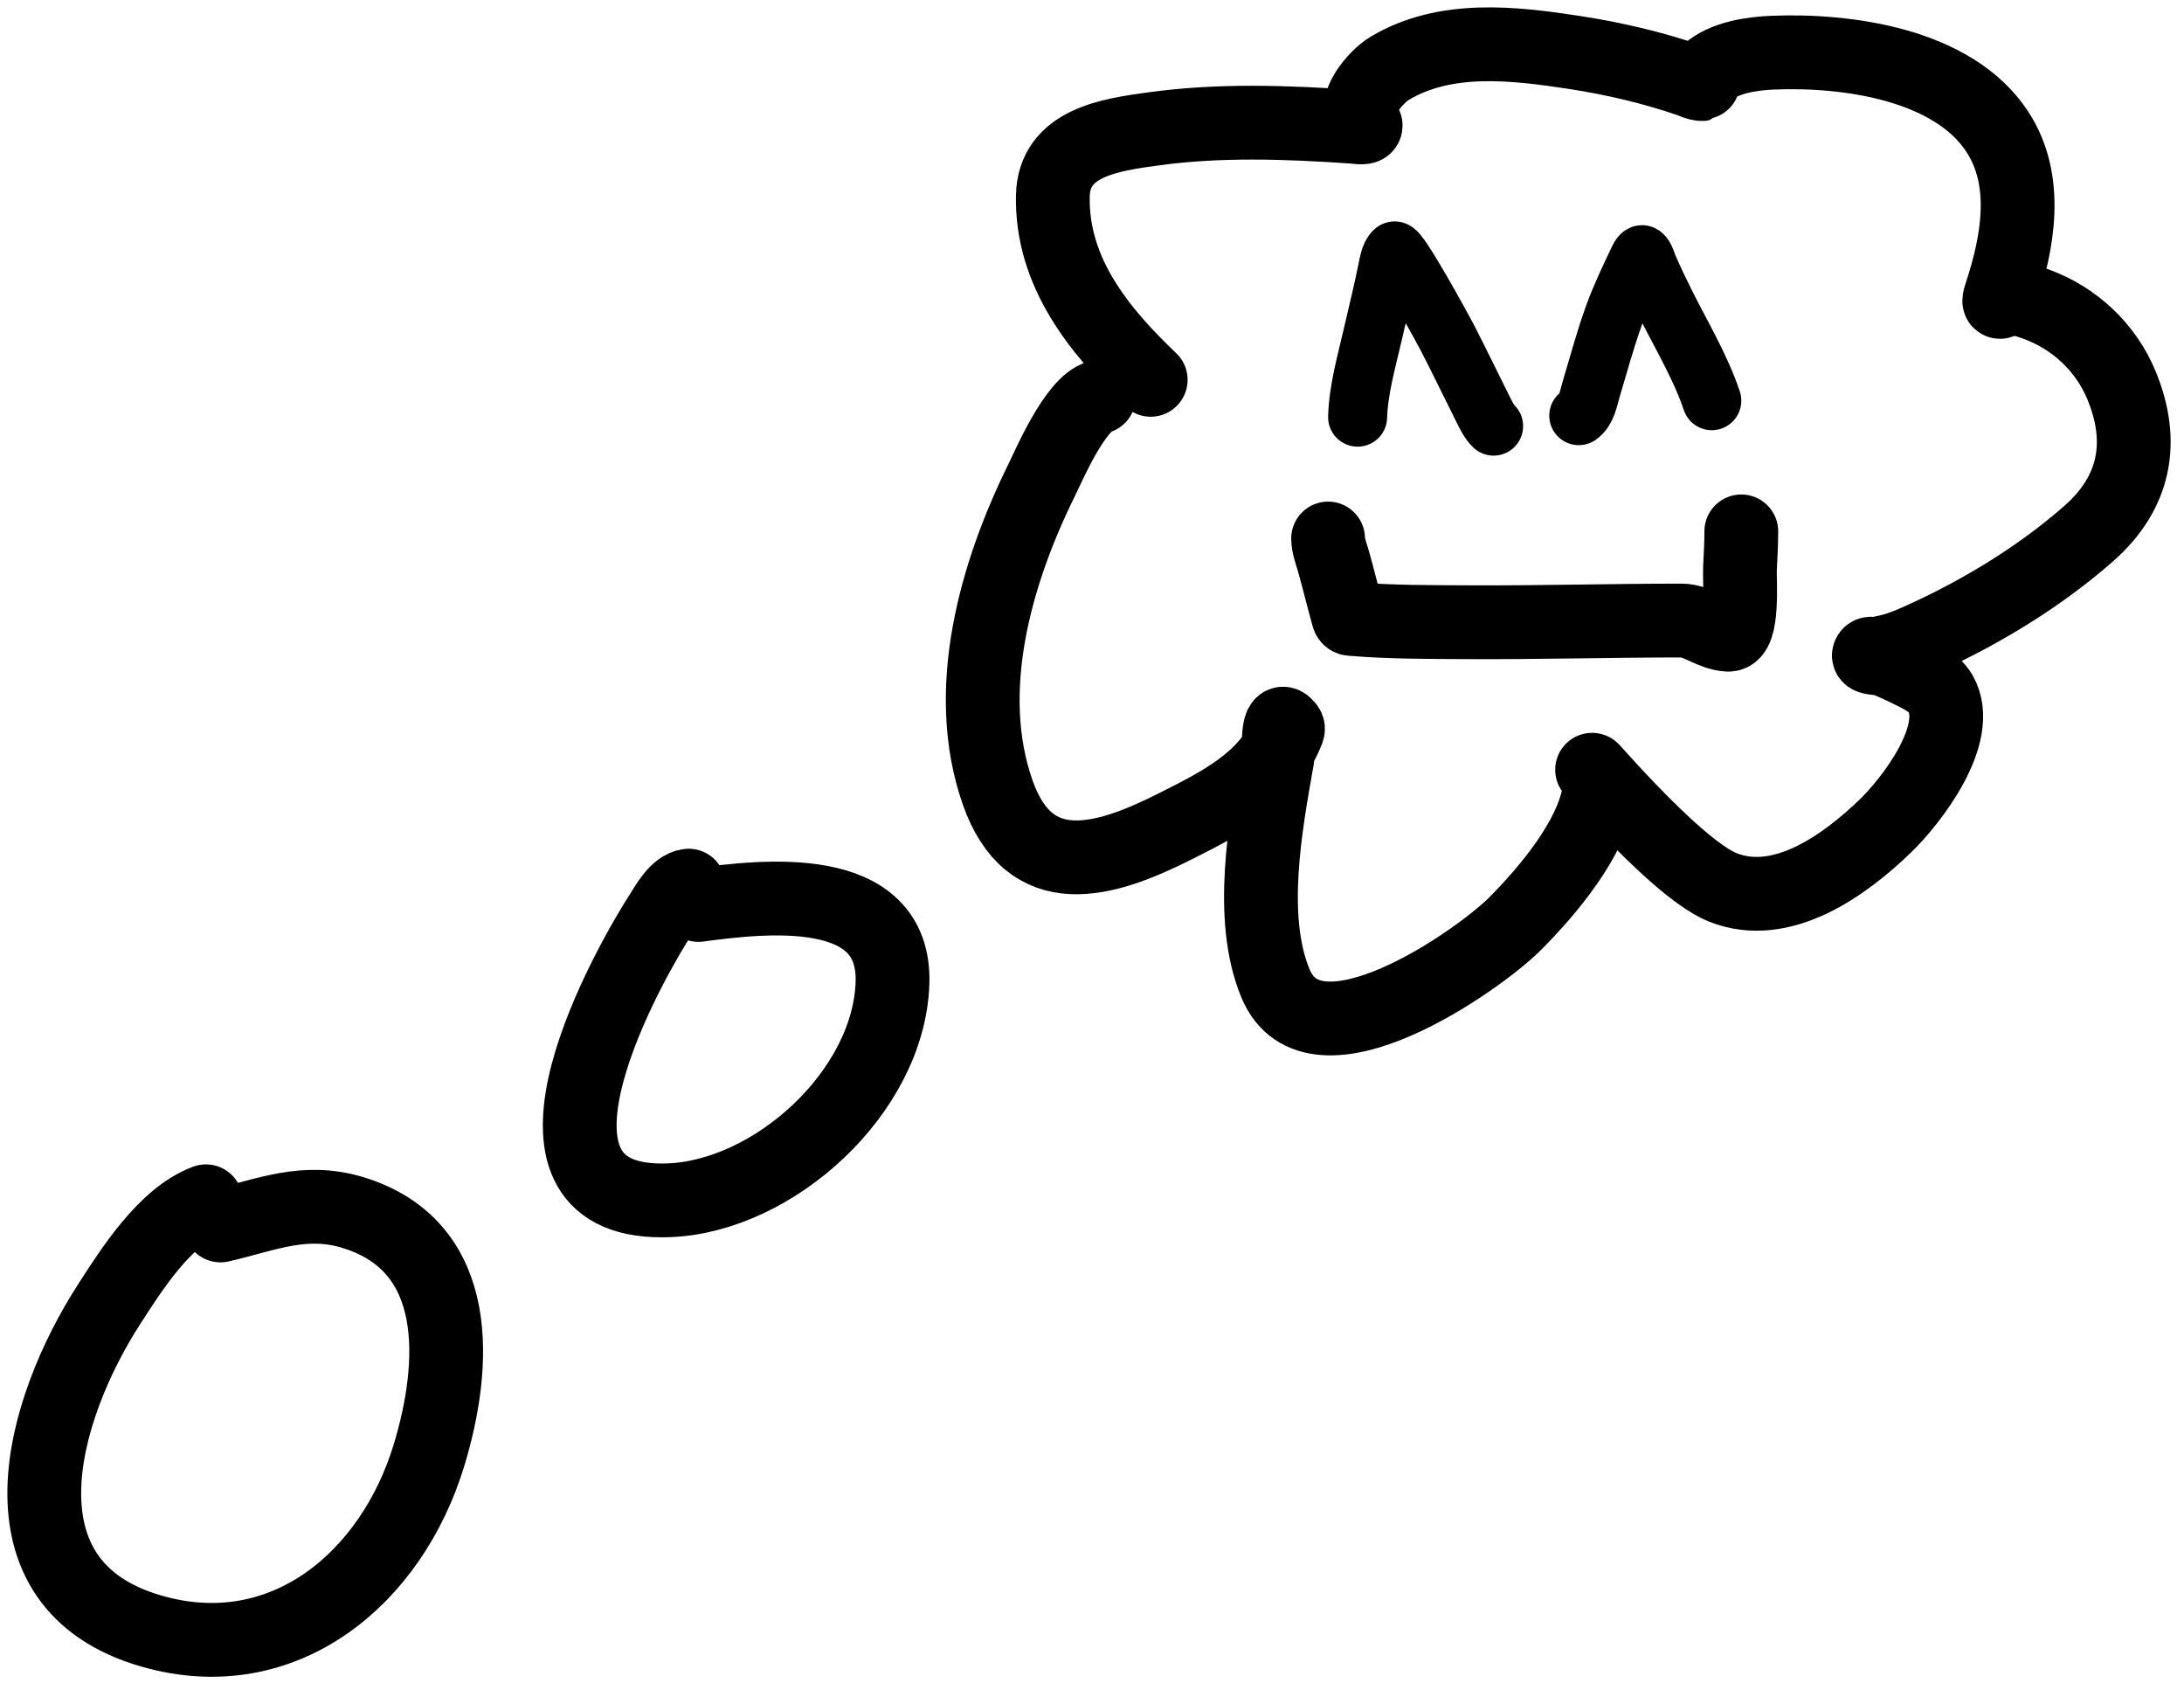 <svg width="148" height="114" viewBox="0 0 148 114" fill="none" xmlns="http://www.w3.org/2000/svg">
<path d="M90 36.483C90 36.959 90.229 37.559 90.359 38.013C90.71 39.252 91.011 40.504 91.357 41.745C91.418 41.962 91.529 41.928 91.754 41.946C94.308 42.152 96.883 42.14 99.442 42.154C104.285 42.18 109.125 42.04 113.967 42.04C115.029 42.04 115.967 42.941 117.11 42.999C118.17 43.054 117.872 39.318 117.91 38.523C117.951 37.68 118 36.845 118 36" stroke="black" stroke-width="5" stroke-linecap="round"/>
<path d="M92 28.259C92.055 26.381 92.606 24.492 93.024 22.673C93.363 21.199 93.727 19.739 94.025 18.256C94.094 17.916 94.19 17.265 94.487 17.007C94.763 16.767 97.881 22.488 98.053 22.825C98.897 24.465 99.698 26.125 100.523 27.775C100.725 28.178 100.906 28.557 101.215 28.867" stroke="black" stroke-width="4" stroke-linecap="round"/>
<path d="M106.987 28.158C107.524 27.791 107.649 26.967 107.82 26.391C108.326 24.691 108.788 22.974 109.395 21.305C109.843 20.075 110.433 18.847 110.987 17.677C111.015 17.618 111.195 17.205 111.297 17.261C111.456 17.347 111.642 17.957 111.679 18.043C112.053 18.906 112.457 19.75 112.878 20.591C113.932 22.699 115.253 24.904 116 27.145" stroke="black" stroke-width="4" stroke-linecap="round"/>
<path d="M13.956 81.385C11.161 82.421 8.881 86.059 7.415 88.327C2.801 95.459 -0.701 107.377 10.304 110.514C19.234 113.06 26.541 106.932 29.075 98.576C30.914 92.512 31.415 84.53 24.041 82.185C20.657 81.109 18.056 82.309 14.938 83.021" stroke="black" stroke-width="5" stroke-linecap="round"/>
<path d="M46.669 60C45.828 60.093 45.156 61.359 44.816 61.89C41.813 66.584 33.759 81.776 45.343 81.315C52.47 81.031 60.223 73.977 60.48 66.614C60.724 59.612 51.659 60.738 47.324 61.308" stroke="black" stroke-width="5" stroke-linecap="round"/>
<path d="M74.467 26.89C72.868 27.322 71.071 31.547 70.598 32.503C67.49 38.794 65.179 46.763 67.607 53.685C69.784 59.894 74.812 58.415 79.604 56.001C82.644 54.47 85.84 52.898 87.179 49.681C87.313 49.358 87.344 49.346 87.114 49.118C86.562 48.572 86.696 50.608 86.561 51.369C85.756 55.922 84.589 62.174 86.431 66.617C89.035 72.899 100.211 65.056 102.687 62.563C104.854 60.382 107.876 56.834 108.376 53.621C108.408 53.416 108.499 52.913 108.343 52.72C106.001 49.823 113.268 58.735 116.748 60.119C120.754 61.712 125.011 58.609 127.752 55.969C129.488 54.297 133.057 49.72 131.507 46.995C131.037 46.168 129.981 45.724 129.199 45.338C128.746 45.114 128.283 44.909 127.818 44.711C127.449 44.554 126.429 44.635 126.68 44.325C126.754 44.233 126.919 44.328 127.037 44.309C128.334 44.1 129.008 43.852 130.37 43.231C134.342 41.421 138.26 39.033 141.537 36.154C144.691 33.384 145.352 29.948 143.764 26.102C142.703 23.53 140.557 21.526 137.928 20.585C137.403 20.397 136.654 20.143 136.075 20.248C135.624 20.329 135.302 20.808 135.588 19.942C136.737 16.456 137.525 12.269 135.36 8.941C132.366 4.337 125.147 3.36 120.112 3.569C118.722 3.627 116.828 3.895 115.723 4.888C115.619 4.982 115.387 5.688 115.366 5.692C115.165 5.734 114.492 5.436 114.488 5.435C111.939 4.568 109.354 3.961 106.685 3.553C102.533 2.918 97.938 2.38 94.169 4.63C93.28 5.161 91.457 7.153 92.462 8.346C92.824 8.776 91.905 8.599 91.73 8.587C87.201 8.278 82.672 8.111 78.157 8.732C75.264 9.13 71.415 9.647 71.346 13.283C71.248 18.437 74.481 22.41 77.978 25.732" stroke="black" stroke-width="5" stroke-linecap="round"/>
</svg>
